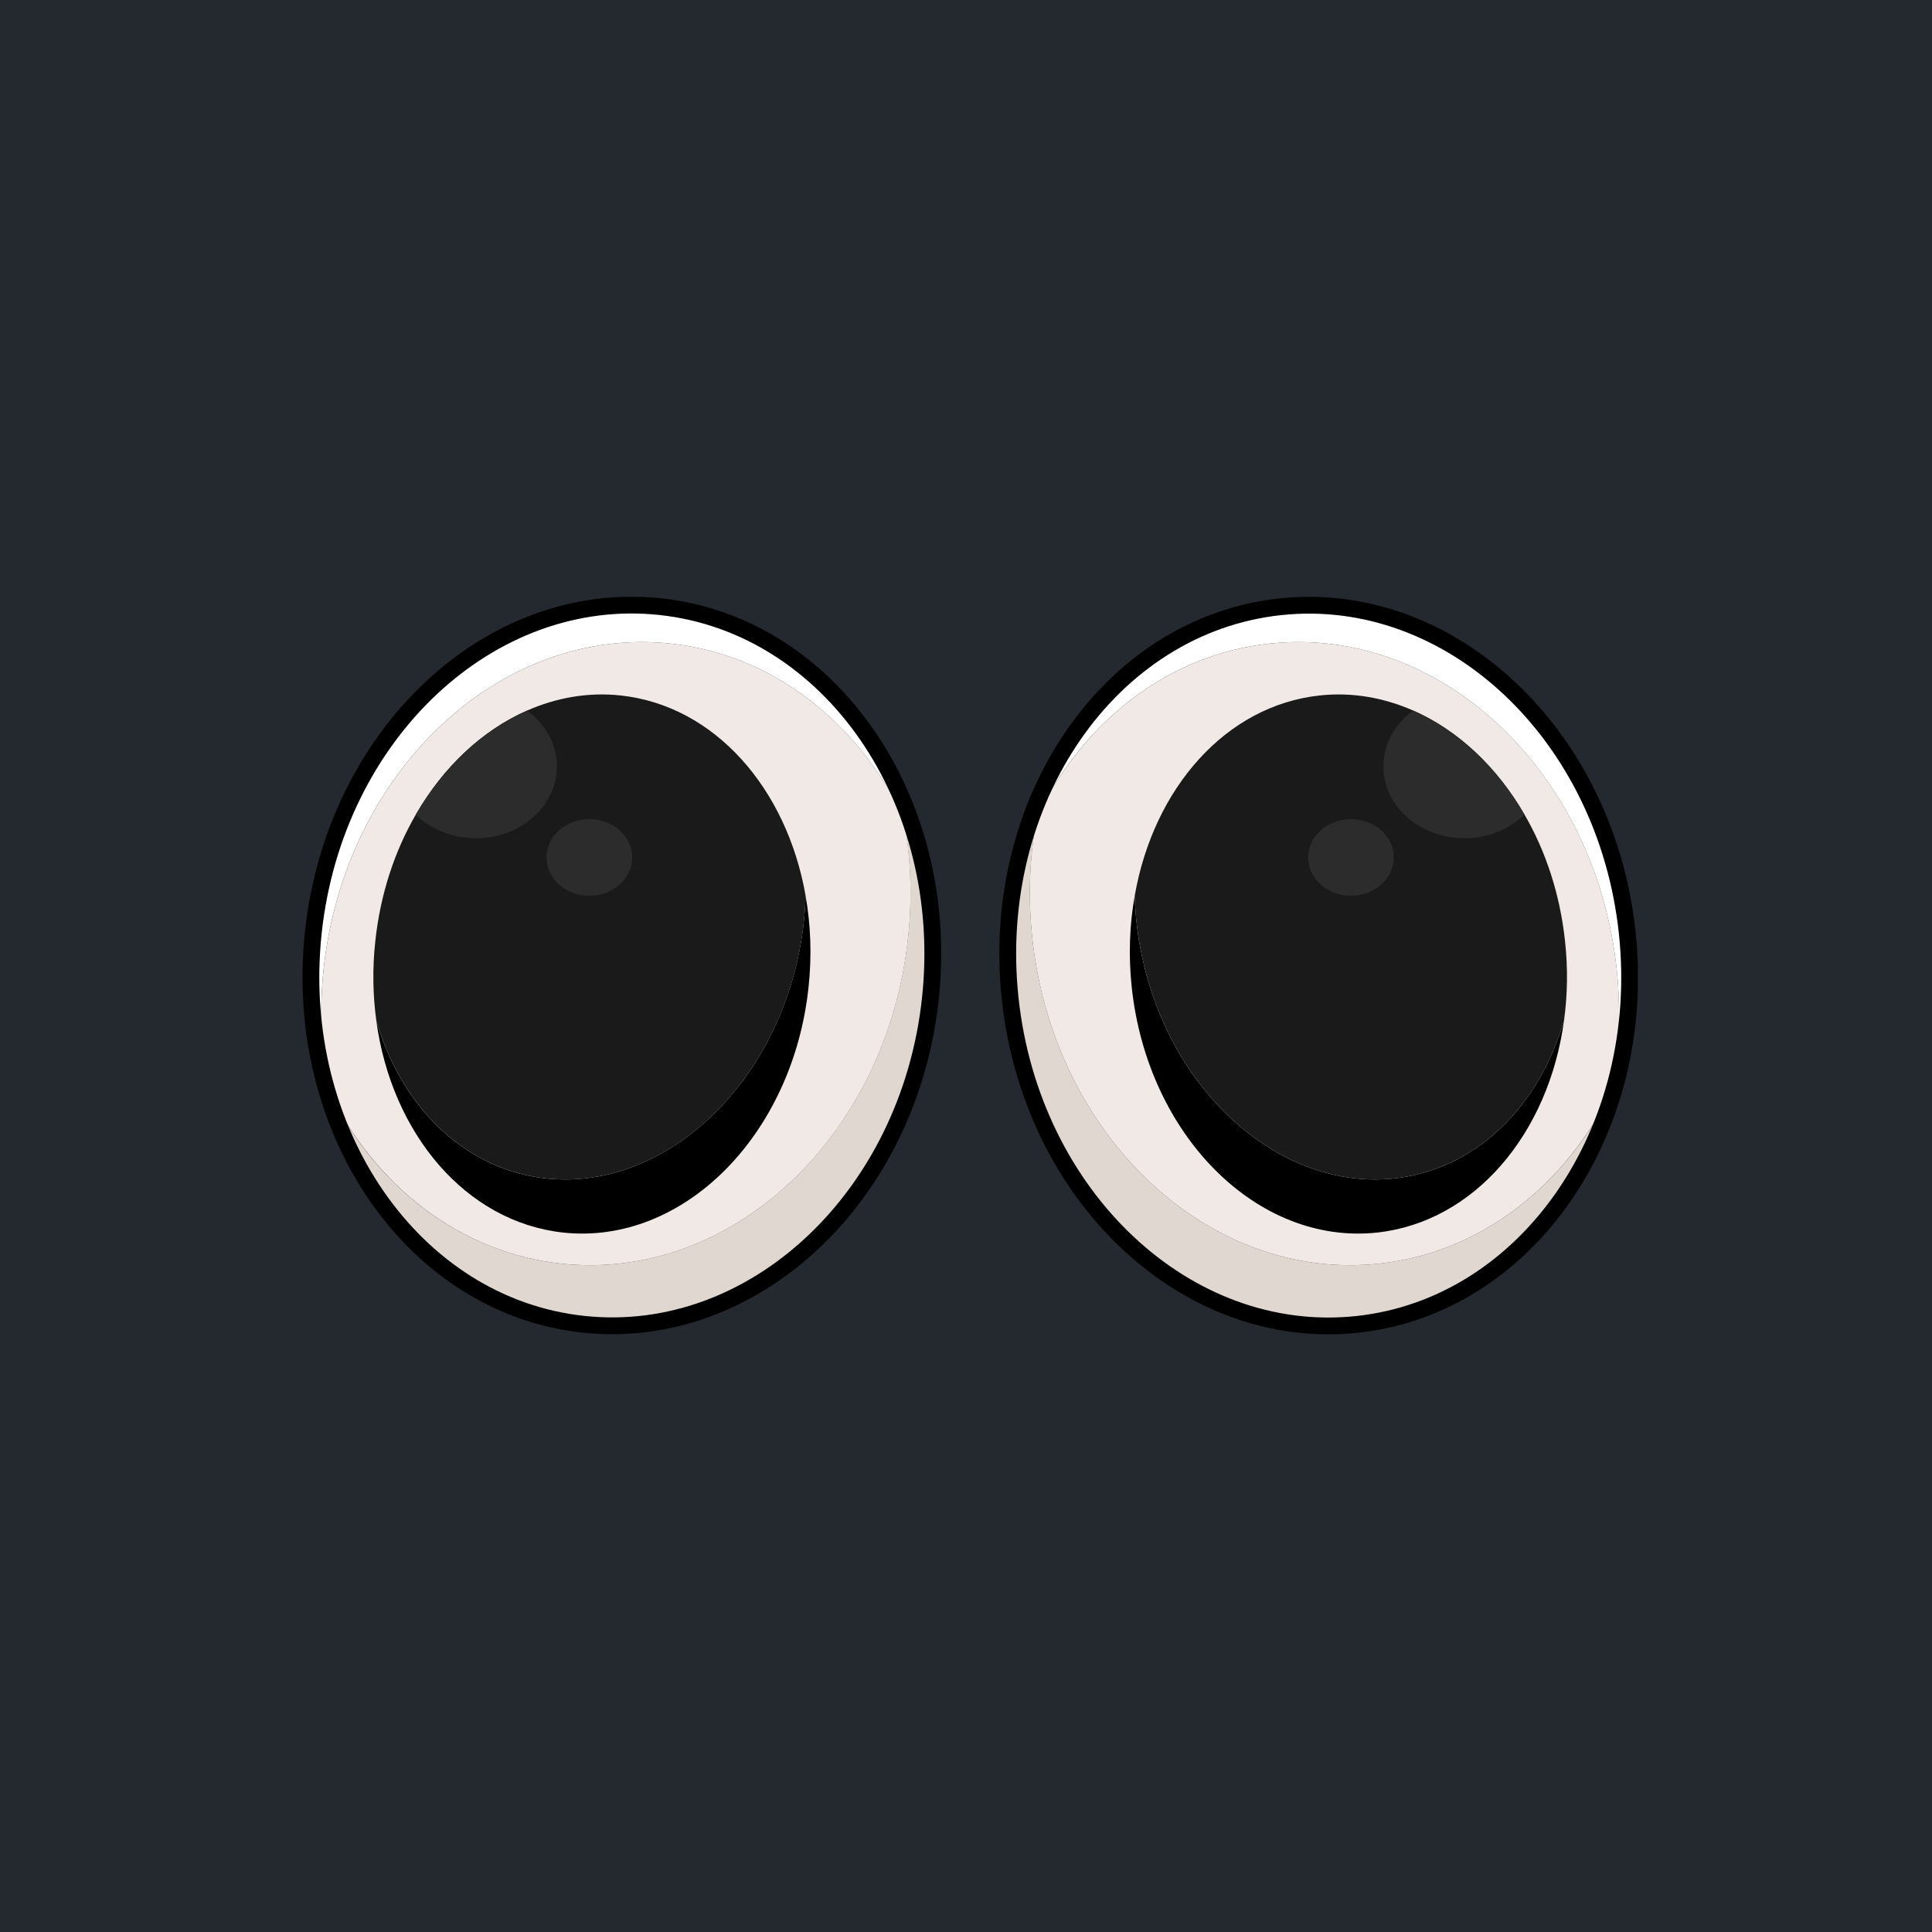 <svg width="230" height="230" viewBox="0 0 230 230" fill="none" xmlns="http://www.w3.org/2000/svg">
<rect width="230" height="230" fill="#24282F"/>
<g clip-path="url(#clip0_1504_894)">
<path d="M110.736 118.875C108.216 142.455 89.736 159.815 69.456 157.655C54.556 156.055 42.836 144.375 38.656 128.955C44.116 140.715 54.356 149.095 66.816 150.435C87.096 152.615 105.576 135.255 108.096 111.655C108.776 105.335 108.236 99.195 106.676 93.575C110.136 100.975 111.716 109.715 110.736 118.875Z" fill="#E0D7D1"/>
<path d="M107.521 97.175C101.981 85.895 91.961 77.915 79.821 76.615C59.541 74.455 41.041 91.815 38.521 115.395C38.001 120.395 38.221 125.235 39.101 129.835C38.941 129.535 38.801 129.255 38.661 128.955C37.141 123.355 36.621 117.295 37.281 111.015C39.801 87.435 58.301 70.075 78.581 72.235C91.001 73.555 101.201 81.895 106.681 93.575C107.001 94.755 107.301 95.955 107.521 97.175Z" fill="white"/>
<path d="M108.104 111.655C105.584 135.255 87.104 152.615 66.824 150.435C54.684 149.135 44.644 141.135 39.104 129.835C38.224 125.235 38.004 120.395 38.524 115.395C41.044 91.815 59.544 74.455 79.824 76.615C91.964 77.915 101.984 85.895 107.524 97.175C108.424 101.775 108.644 106.655 108.104 111.655Z" fill="#F1E9E5"/>
<path d="M110.761 118.86C113.282 95.268 98.881 74.386 78.595 72.218C58.309 70.05 39.821 87.418 37.3 111.009C34.778 134.601 49.179 155.484 69.465 157.651C89.751 159.819 108.24 142.452 110.761 118.86Z" stroke="black" stroke-width="2" stroke-miterlimit="10"/>
<path d="M96.257 117.515C94.377 135.175 81.297 148.255 67.057 146.735C55.437 145.475 46.617 134.935 44.797 121.515C47.517 130.835 54.017 137.995 62.717 139.915C76.717 142.995 91.157 131.455 94.977 114.115C95.537 111.575 95.837 109.075 95.897 106.615C96.517 110.075 96.657 113.735 96.257 117.515Z" fill="black"/>
<path d="M95.902 106.614C95.842 109.074 95.542 111.574 94.982 114.114C91.162 131.454 76.722 142.994 62.722 139.914C54.022 137.994 47.522 130.834 44.802 121.514C44.382 118.474 44.322 115.274 44.682 112.014C45.282 106.434 46.982 101.314 49.502 96.974C52.782 91.294 57.422 86.934 62.742 84.594C66.242 83.054 70.022 82.374 73.882 82.794C85.082 83.994 93.662 93.854 95.902 106.614Z" fill="#1A1A1A"/>
<path d="M66.3 91.234C66.3 95.954 61.98 99.794 56.66 99.794C53.82 99.794 51.26 98.714 49.5 96.974C52.78 91.294 57.42 86.934 62.74 84.594C64.9 86.154 66.3 88.554 66.3 91.234Z" fill="#2C2C2C"/>
<path d="M70.162 106.634C72.979 106.634 75.263 104.593 75.263 102.074C75.263 99.556 72.979 97.514 70.162 97.514C67.346 97.514 65.062 99.556 65.062 102.074C65.062 104.593 67.346 106.634 70.162 106.634Z" fill="#2C2C2C"/>
<path d="M120.251 118.875C122.771 142.455 141.251 159.815 161.531 157.655C176.431 156.055 188.151 144.375 192.331 128.955C186.871 140.715 176.631 149.095 164.171 150.435C143.891 152.615 125.411 135.255 122.891 111.655C122.211 105.335 122.751 99.195 124.311 93.575C120.851 100.975 119.271 109.715 120.251 118.875Z" fill="#E0D7D1"/>
<path d="M123.465 97.175C129.005 85.895 139.025 77.915 151.165 76.615C171.445 74.455 189.945 91.815 192.465 115.395C192.985 120.395 192.765 125.235 191.885 129.835C192.045 129.535 192.185 129.255 192.325 128.955C193.845 123.355 194.365 117.295 193.705 111.015C191.185 87.435 172.685 70.075 152.405 72.235C139.985 73.555 129.785 81.895 124.305 93.575C123.985 94.755 123.685 95.955 123.465 97.175Z" fill="white"/>
<path d="M122.889 111.655C125.409 135.255 143.889 152.615 164.169 150.435C176.309 149.135 186.349 141.135 191.889 129.835C192.769 125.235 192.989 120.395 192.469 115.395C189.949 91.815 171.449 74.455 151.169 76.615C139.029 77.915 129.009 85.895 123.469 97.175C122.569 101.775 122.349 106.655 122.889 111.655Z" fill="#F1E9E5"/>
<path d="M161.552 157.667C181.838 155.499 196.239 134.616 193.718 111.025C191.197 87.433 172.708 70.065 152.422 72.233C132.136 74.401 117.735 95.284 120.257 118.875C122.778 142.467 141.267 159.835 161.552 157.667Z" stroke="black" stroke-width="2" stroke-miterlimit="10"/>
<path d="M134.729 117.515C136.609 135.175 149.689 148.255 163.929 146.735C175.549 145.475 184.369 134.935 186.189 121.515C183.469 130.835 176.969 137.995 168.269 139.915C154.269 142.995 139.829 131.455 136.009 114.115C135.449 111.575 135.149 109.075 135.089 106.615C134.469 110.075 134.329 113.735 134.729 117.515Z" fill="black"/>
<path d="M135.09 106.614C135.15 109.074 135.45 111.574 136.01 114.114C139.83 131.454 154.27 142.994 168.27 139.914C176.97 137.994 183.47 130.834 186.19 121.514C186.61 118.474 186.67 115.274 186.31 112.014C185.71 106.434 184.01 101.314 181.49 96.974C178.21 91.294 173.57 86.934 168.25 84.594C164.75 83.054 160.97 82.374 157.11 82.794C145.91 83.994 137.33 93.854 135.09 106.614Z" fill="#1A1A1A"/>
<path d="M164.684 91.234C164.684 95.954 169.004 99.794 174.324 99.794C177.164 99.794 179.724 98.714 181.484 96.974C178.204 91.294 173.564 86.934 168.244 84.594C166.084 86.154 164.684 88.554 164.684 91.234Z" fill="#2C2C2C"/>
<path d="M160.83 106.635C163.647 106.635 165.93 104.594 165.93 102.075C165.93 99.557 163.647 97.515 160.83 97.515C158.014 97.515 155.73 99.557 155.73 102.075C155.73 104.594 158.014 106.635 160.83 106.635Z" fill="#2C2C2C"/>
</g>
<defs>
<clipPath id="clip0_1504_894">
<rect width="158.98" height="87.78" fill="white" transform="translate(36 71.055)"/>
</clipPath>
</defs>
</svg>
